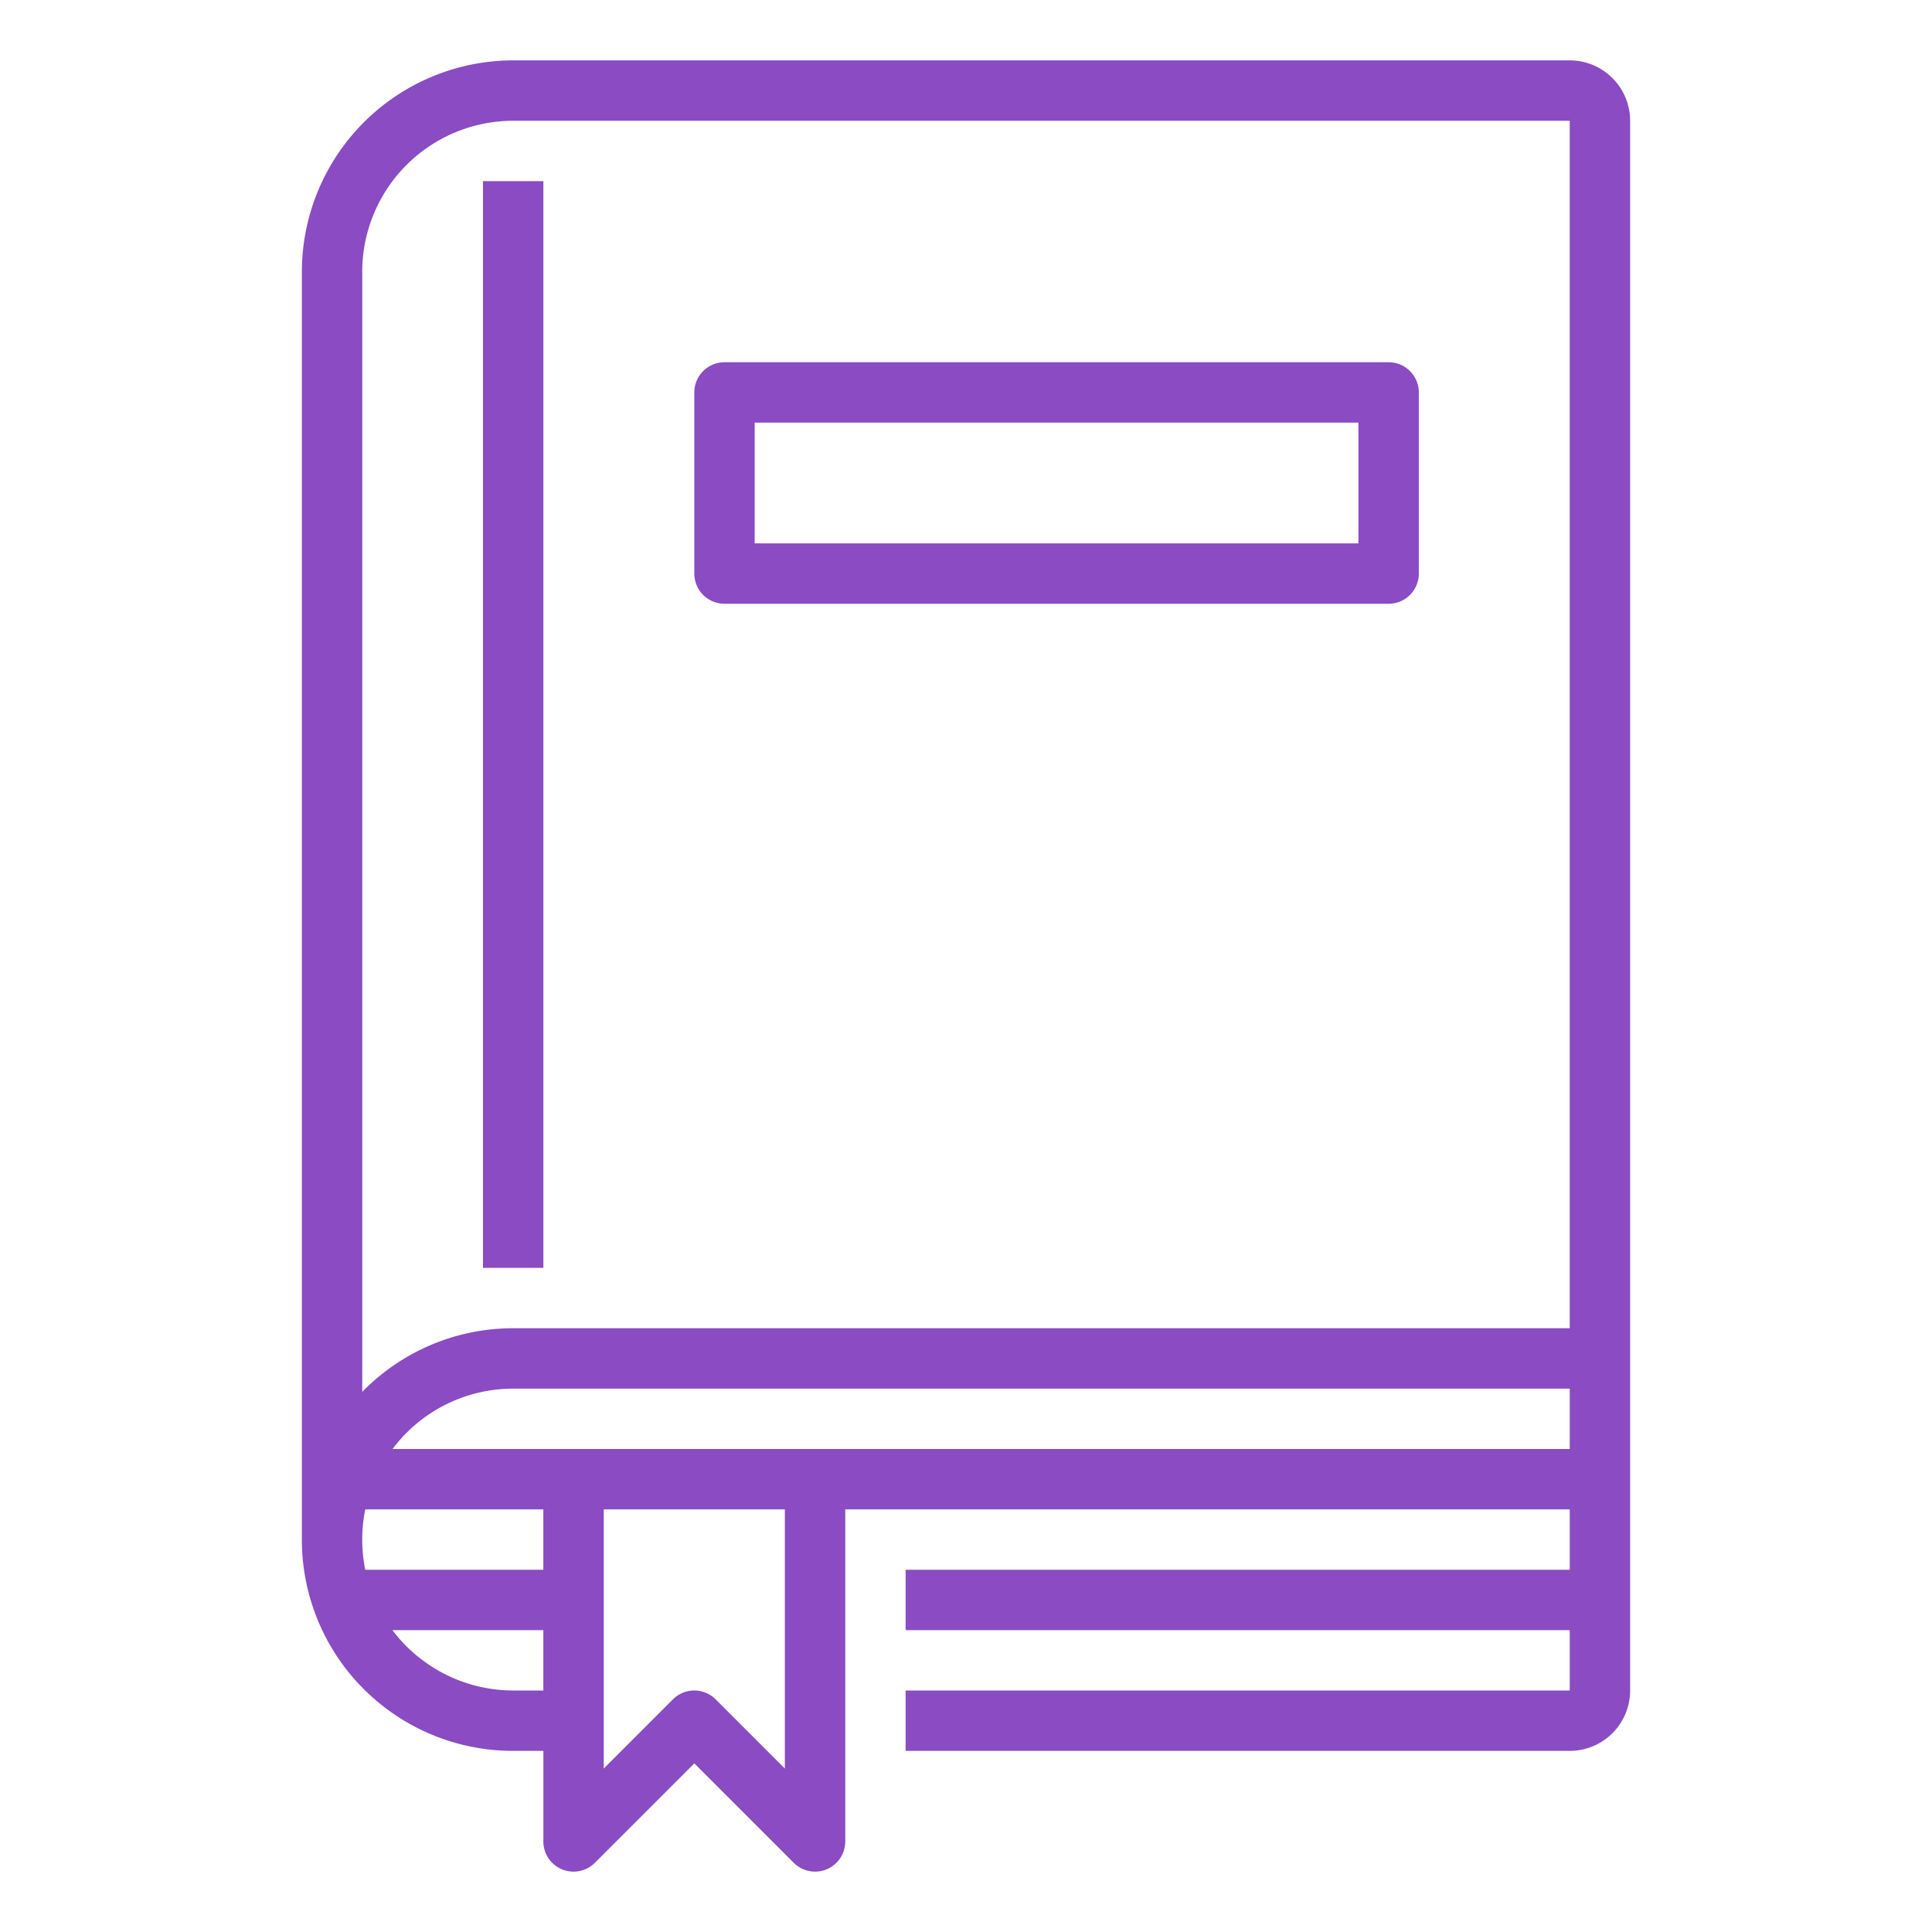 <svg width="117" height="117" fill="none" xmlns="http://www.w3.org/2000/svg"><path d="M95.063 3.656H31.078a12.812 12.812 0 0 0-12.797 12.797v76.781a12.785 12.785 0 0 0 12.797 12.797h1.828v5.485a1.826 1.826 0 0 0 1.129 1.689 1.83 1.83 0 0 0 1.992-.397l6.02-6.02 6.02 6.02a1.83 1.83 0 0 0 1.992.397 1.831 1.831 0 0 0 1.129-1.689v-20.11h43.874v3.656H54.844v3.657h40.218v3.656H54.844v3.656h40.218a3.657 3.657 0 0 0 3.657-3.656V7.312a3.661 3.661 0 0 0-3.656-3.656zM21.936 16.453a9.15 9.15 0 0 1 9.141-9.14h63.984v73.124H31.078a12.756 12.756 0 0 0-9.14 3.854V16.453zm.184 74.953h10.785v3.656H22.12a9.182 9.182 0 0 1 0-3.656h.002zm8.957 10.969a9.169 9.169 0 0 1-7.313-3.656h9.141v3.656h-1.828zm16.453 4.727l-4.191-4.192a1.842 1.842 0 0 0-1.293-.535 1.826 1.826 0 0 0-1.293.535l-4.191 4.192V91.406H47.53v15.696zM23.771 87.75a9.131 9.131 0 0 1 7.307-3.656h63.984v3.656h-71.29z" fill="#8A4BC3"/><path d="M29.25 10.969h3.656V76.78H29.25V10.97zm14.625 25.594h40.219a1.828 1.828 0 0 0 1.828-1.829V23.766a1.828 1.828 0 0 0-1.828-1.828H43.875a1.828 1.828 0 0 0-1.828 1.828v10.968a1.828 1.828 0 0 0 1.828 1.828zm1.828-10.97h36.563v7.313H45.703v-7.312z" fill="#8A4BC3"/></svg>
